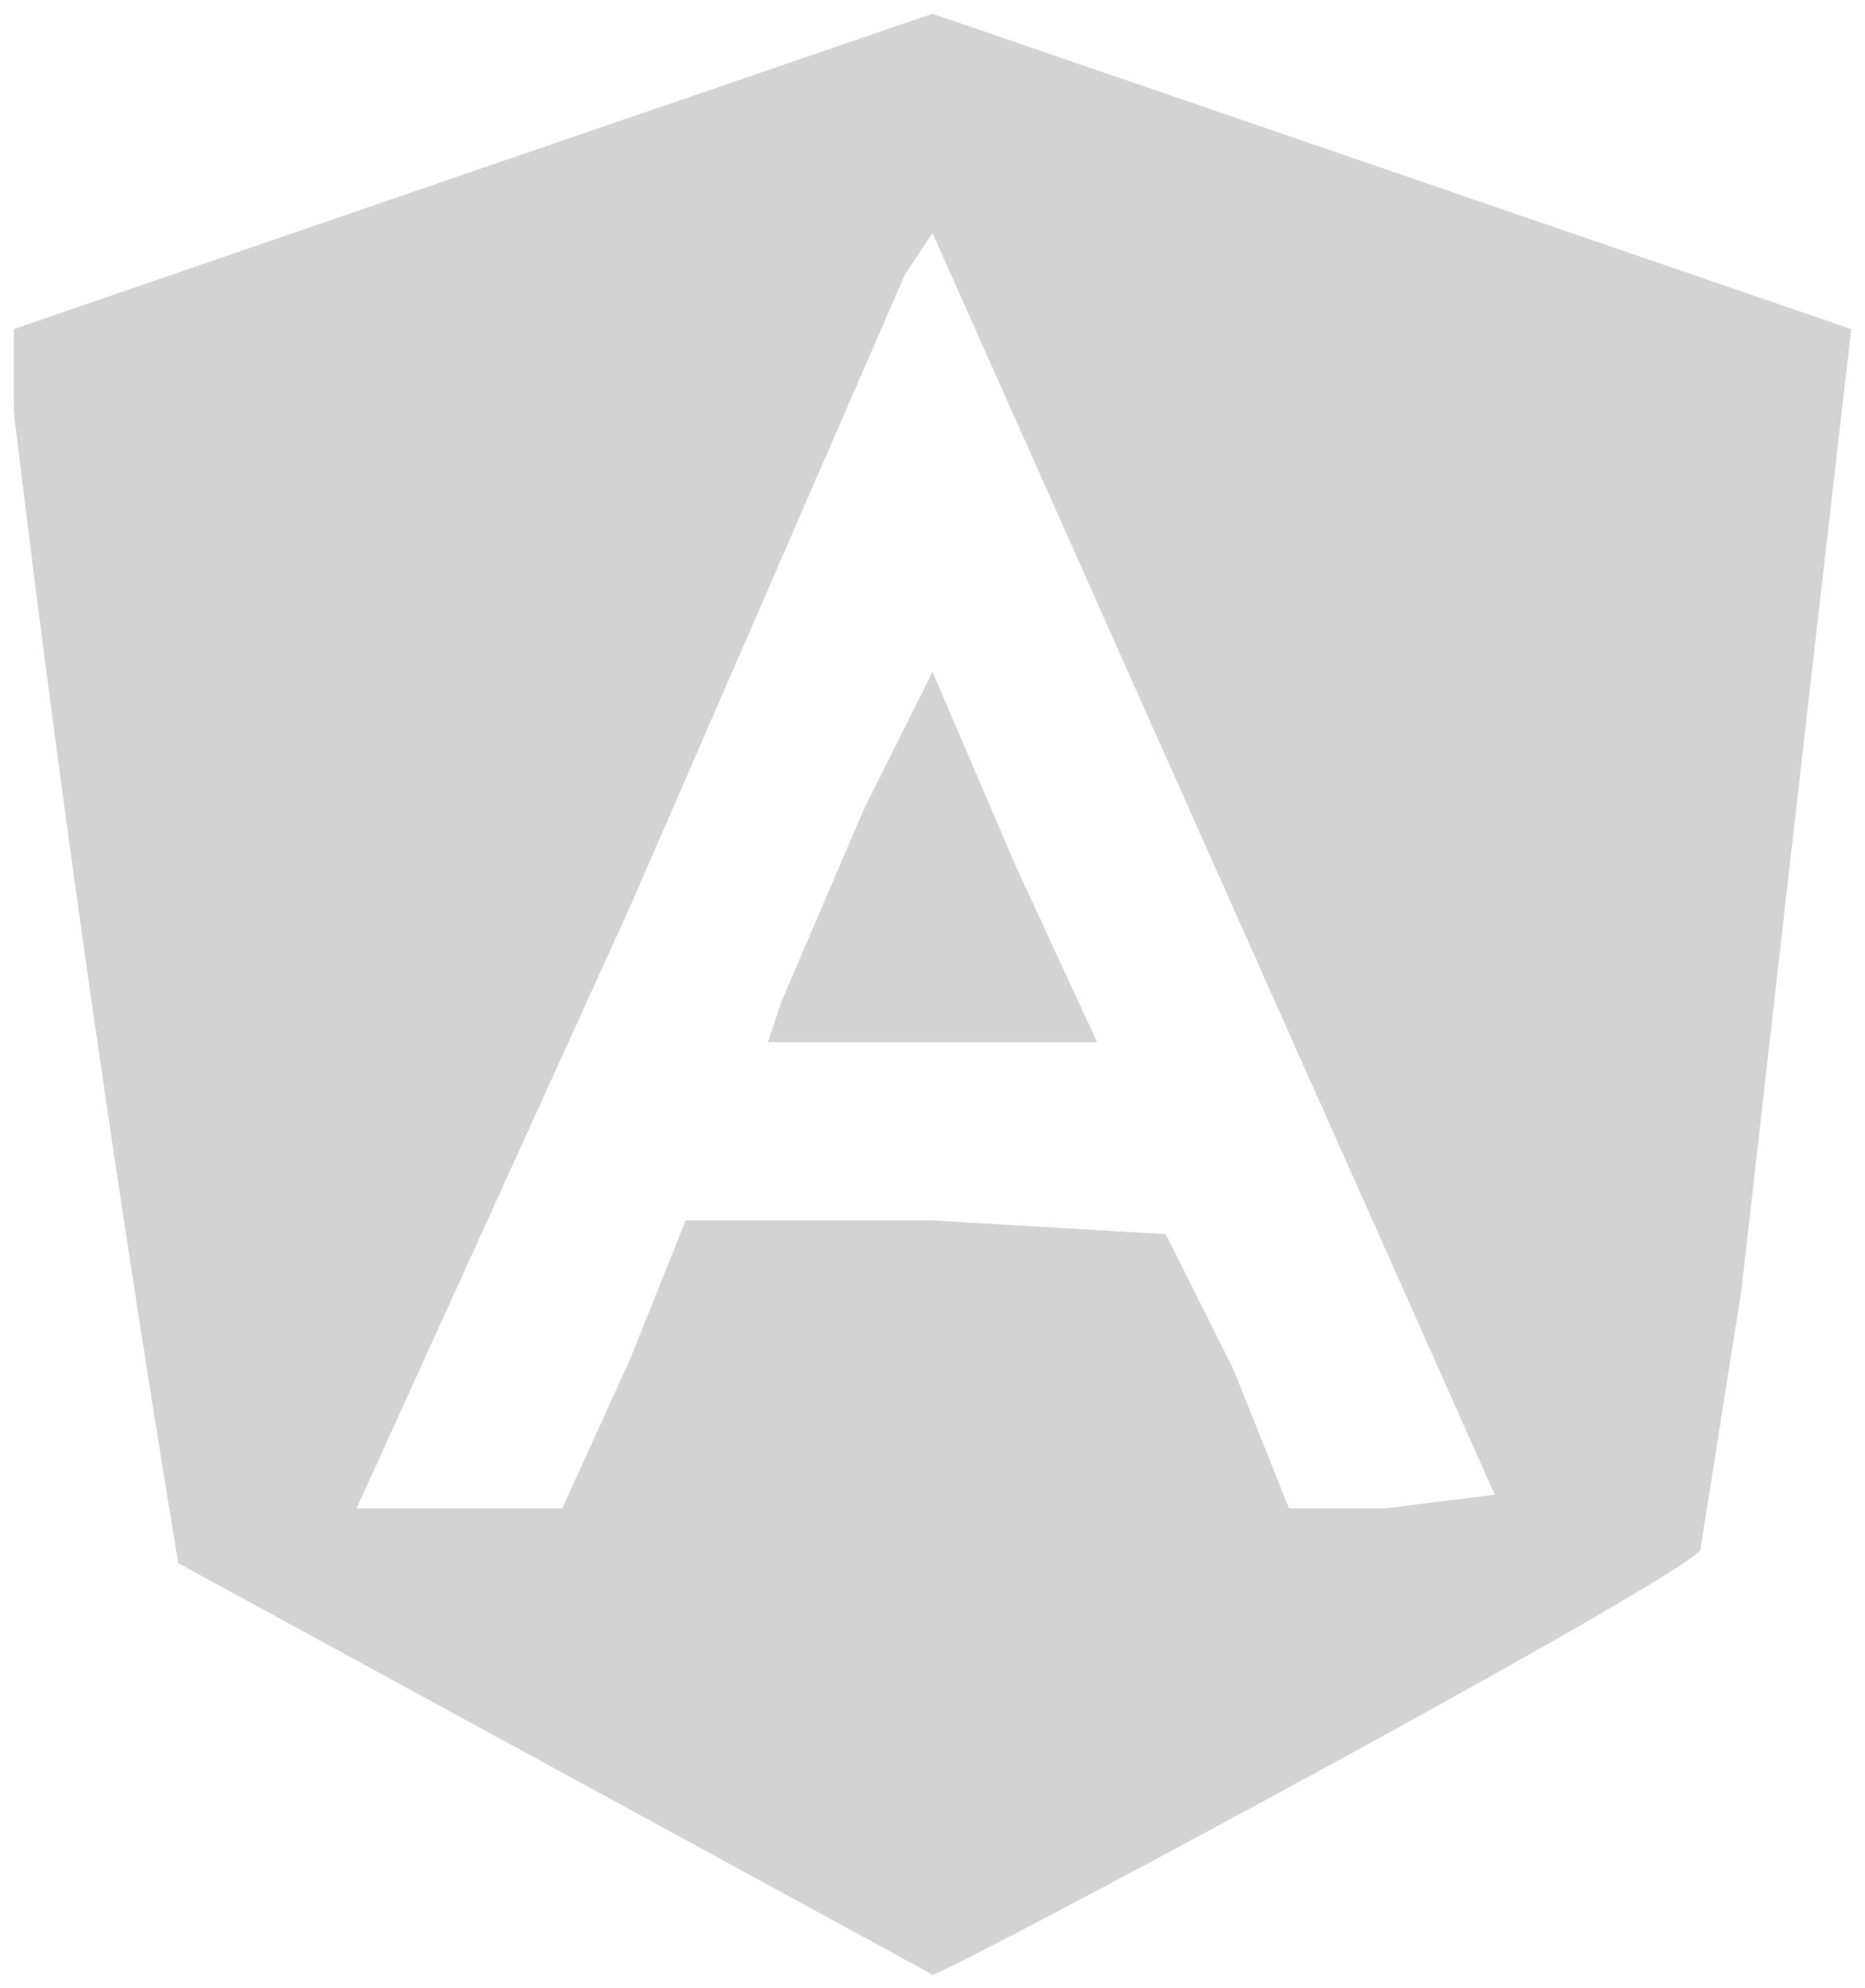 <svg xmlns="http://www.w3.org/2000/svg" width="136" height="145"><path d="M33 13L1 24v6a1937 1937 0 0012 84l55 30c1 0 55-29 56-31l3-19a32632 32632 0 018-70L68 1 33 13m33 7L46 66l-20 44h15l5-11 4-10h18l17 1 5 10 4 10h7l8-1-41-92-2 3m-3 39l-6 14-1 3h24l-6-13-6-14-5 10" fill="#d3d3d3" fill-rule="evenodd"/></svg>